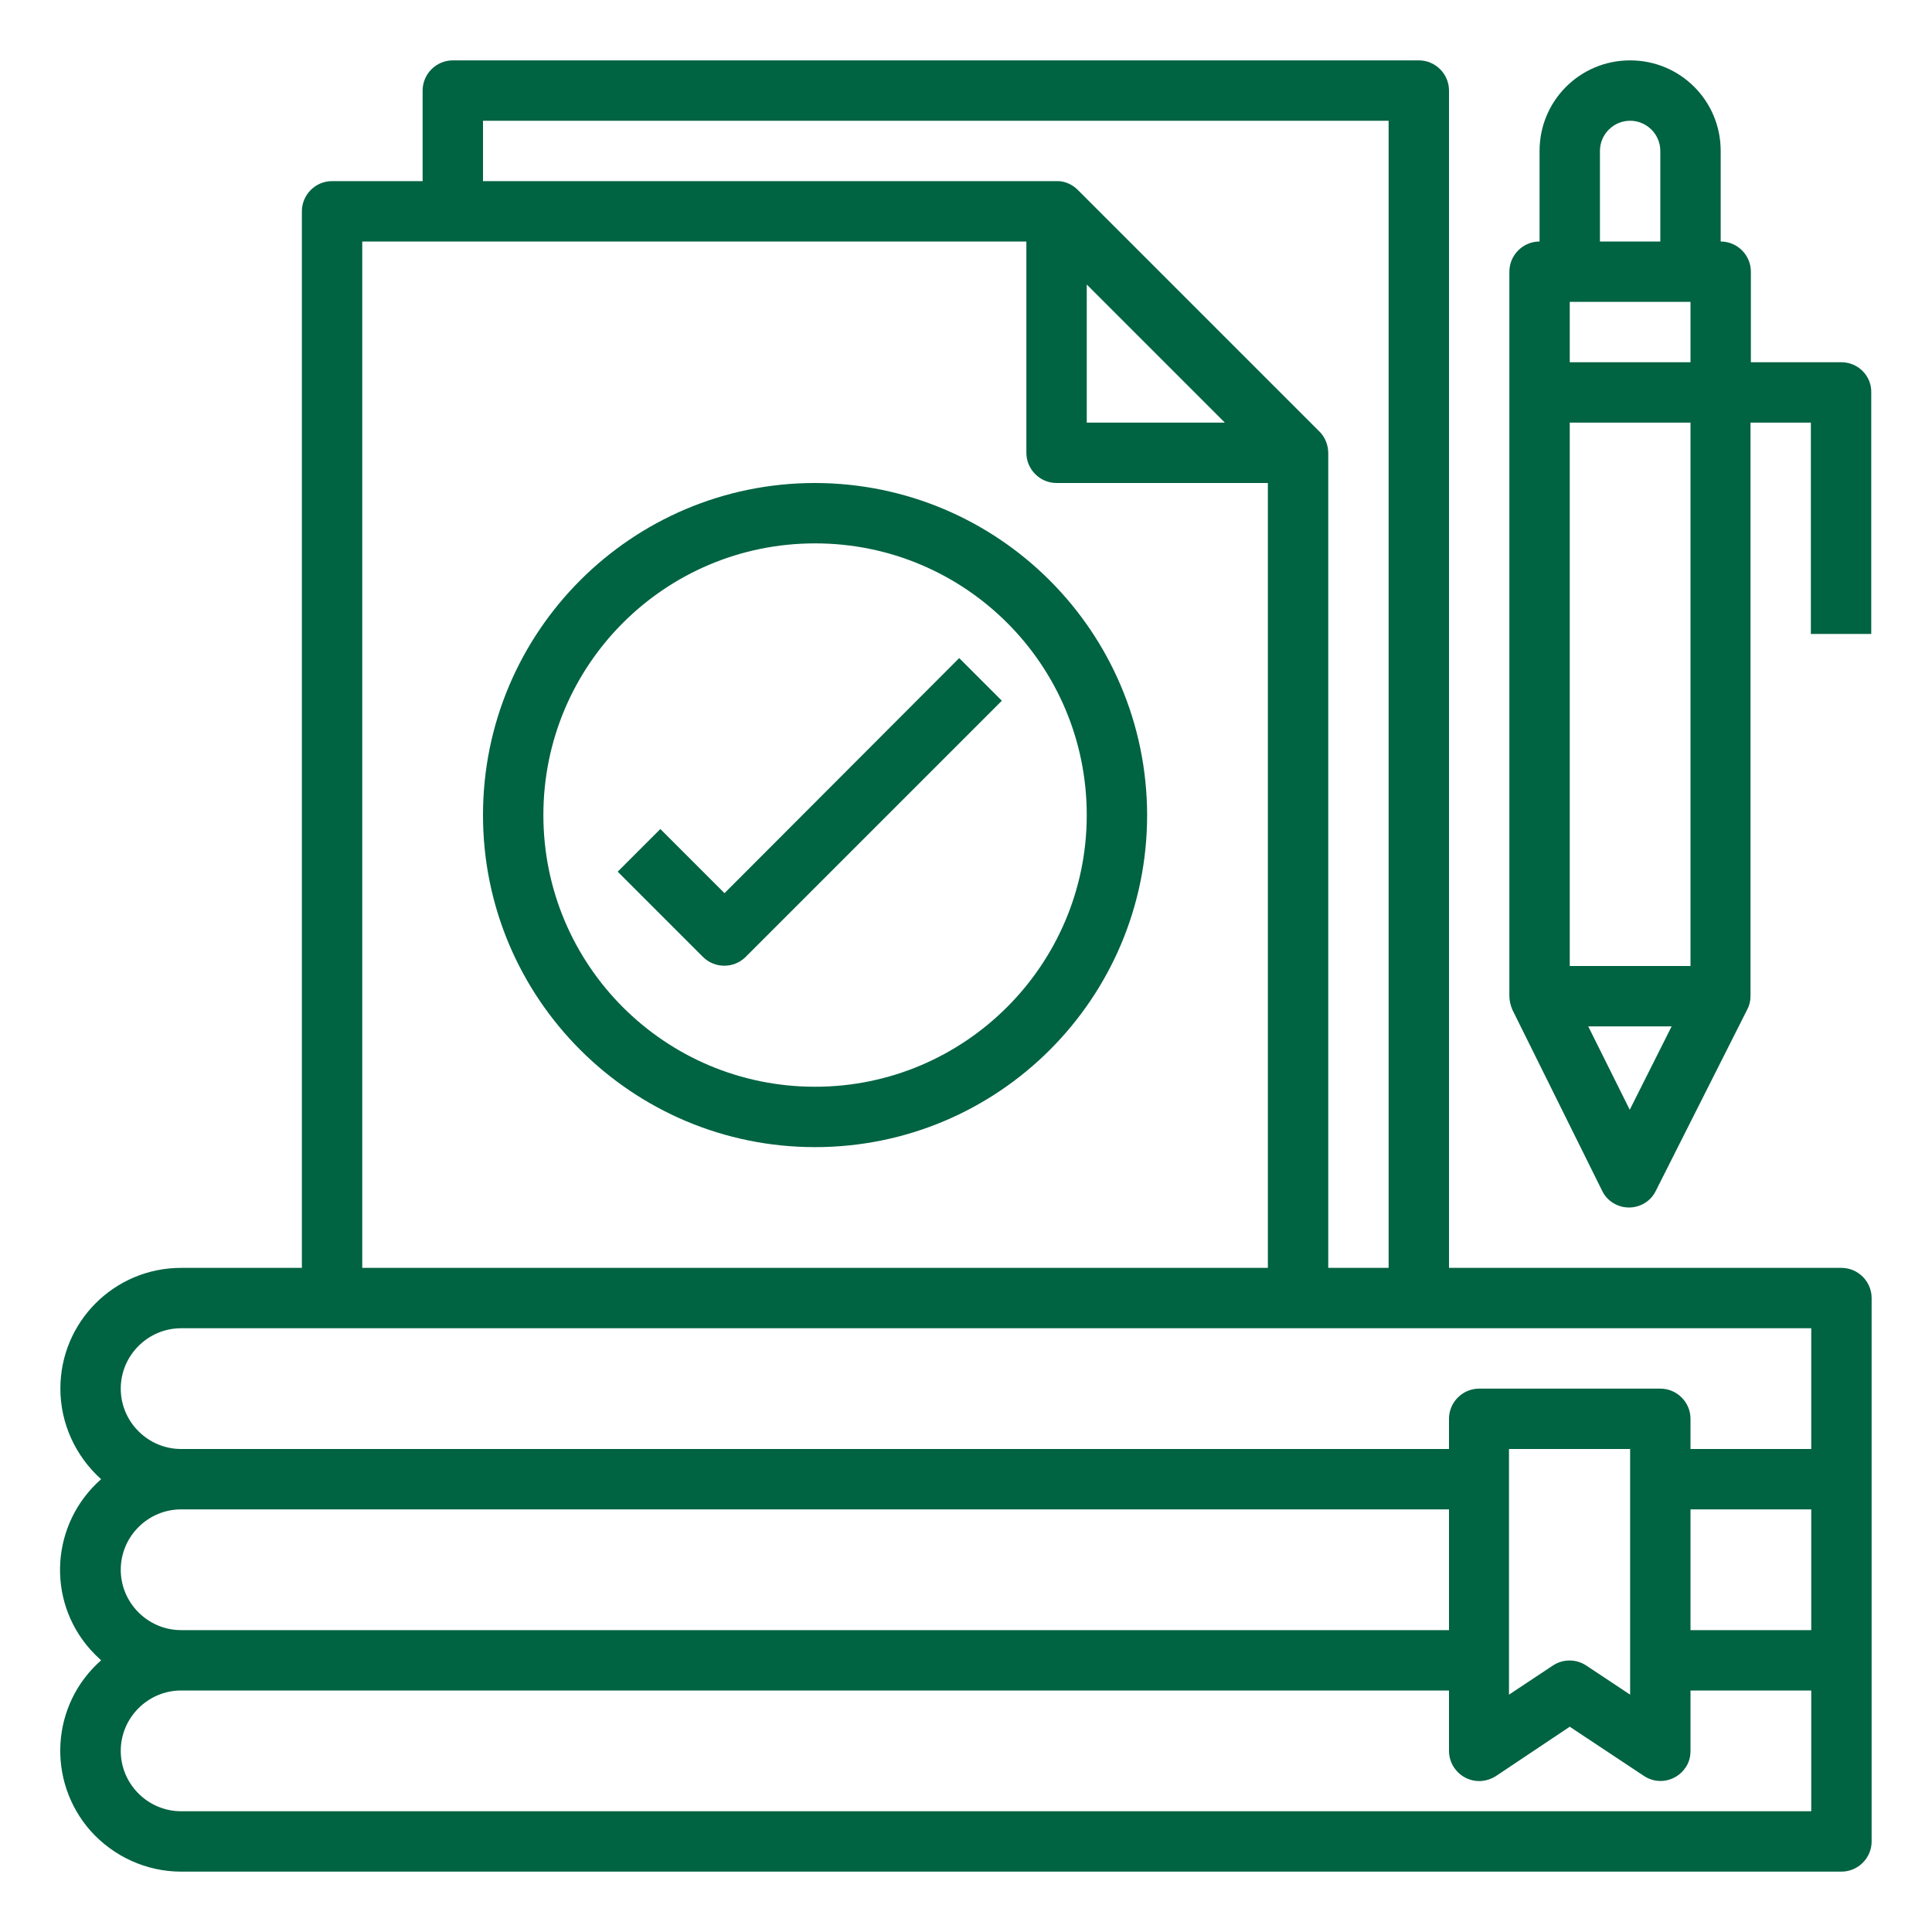 <?xml version="1.0" encoding="utf-8"?>
<!-- Generator: Adobe Illustrator 22.0.1, SVG Export Plug-In . SVG Version: 6.00 Build 0)  -->
<svg version="1.1" id="Capa_1" xmlns="http://www.w3.org/2000/svg" xmlns:xlink="http://www.w3.org/1999/xlink" x="0px" y="0px"
	 viewBox="0 0 512 512" style="enable-background:new 0 0 512 512;" xml:space="preserve">
<style type="text/css">
	.st0{fill:#006341;}
</style>
<g id="Check">
	<path class="st0" d="M488,336H384V24c0-4.4-3.6-8-8-8H120c-4.4,0-8,3.6-8,8v24H88c-4.4,0-8,3.6-8,8v280H48c-17.7,0-32,14.3-32,32
		c0,9.2,4,17.9,10.8,24c-13.3,11.7-14.6,31.9-2.9,45.1c0.9,1,1.9,2,2.9,2.9c-13.3,11.7-14.5,31.9-2.8,45.2C30.1,492,38.8,496,48,496
		h440c4.4,0,8-3.6,8-8V344C496,339.6,492.4,336,488,336z M128,32h240v304h-16V120.1c0-2.1-0.8-4.2-2.3-5.7l-64.1-64.1
		c-1.5-1.5-3.6-2.4-5.7-2.3H128V32z M288,75.4l36.6,36.6H288V75.4z M96,64h176v56c0,4.4,3.6,8,8,8h56v208H96V64z M48,352h432v32h-32
		v-8c0-4.4-3.6-8-8-8h-48c-4.4,0-8,3.6-8,8v8H48c-8.8,0-16-7.2-16-16S39.2,352,48,352z M448,400h32v32h-32V400z M432,384v65.1
		l-11.6-7.7c-2.7-1.8-6.2-1.8-8.9,0l-11.6,7.7V384H432z M48,400h336v32H48c-8.8,0-16-7.2-16-16S39.2,400,48,400z M48,480
		c-8.8,0-16-7.2-16-16s7.2-16,16-16h336v16c0,4.4,3.6,8,8,8c1.6,0,3.1-0.5,4.4-1.3l19.6-13.1l19.6,13c3.7,2.5,8.6,1.5,11.1-2.2
		c0.9-1.3,1.3-2.8,1.3-4.4v-16h32v32H48z"/>
	<path class="st0" d="M488,96h-24V72c0-4.4-3.6-8-8-8V40c0-13.3-10.7-24-24-24s-24,10.7-24,24v24c-4.4,0-8,3.6-8,8v192
		c0,1.2,0.3,2.4,0.8,3.6l23.8,48c1.3,2.7,4.1,4.4,7.1,4.4l0,0c3,0,5.8-1.7,7.1-4.4l24.2-48c0.6-1.1,0.9-2.3,0.9-3.6V112h16v56h16
		v-64C496,99.6,492.4,96,488,96z M448,80v16h-32V80H448z M424,40c0-4.4,3.6-8,8-8s8,3.6,8,8v24h-16V40z M431.9,294.1l-11-22.1H443
		L431.9,294.1z M448,256h-32V112h32V256z"/>
	<path class="st0" d="M216,128c-48.6,0-88,39.4-88,88s39.4,88,88,88s88-39.4,88-88C303.9,167.4,264.6,128.1,216,128z M216,288
		c-39.8,0-72-32.2-72-72s32.2-72,72-72s72,32.2,72,72C288,255.7,255.7,288,216,288z"/>
	<path class="st0" d="M192,236.7l-17-17L163.7,231l22.6,22.6c3.1,3.1,8.2,3.1,11.3,0l67.9-67.9l-11.3-11.3L192,236.7z"/>
</g>
</svg>
